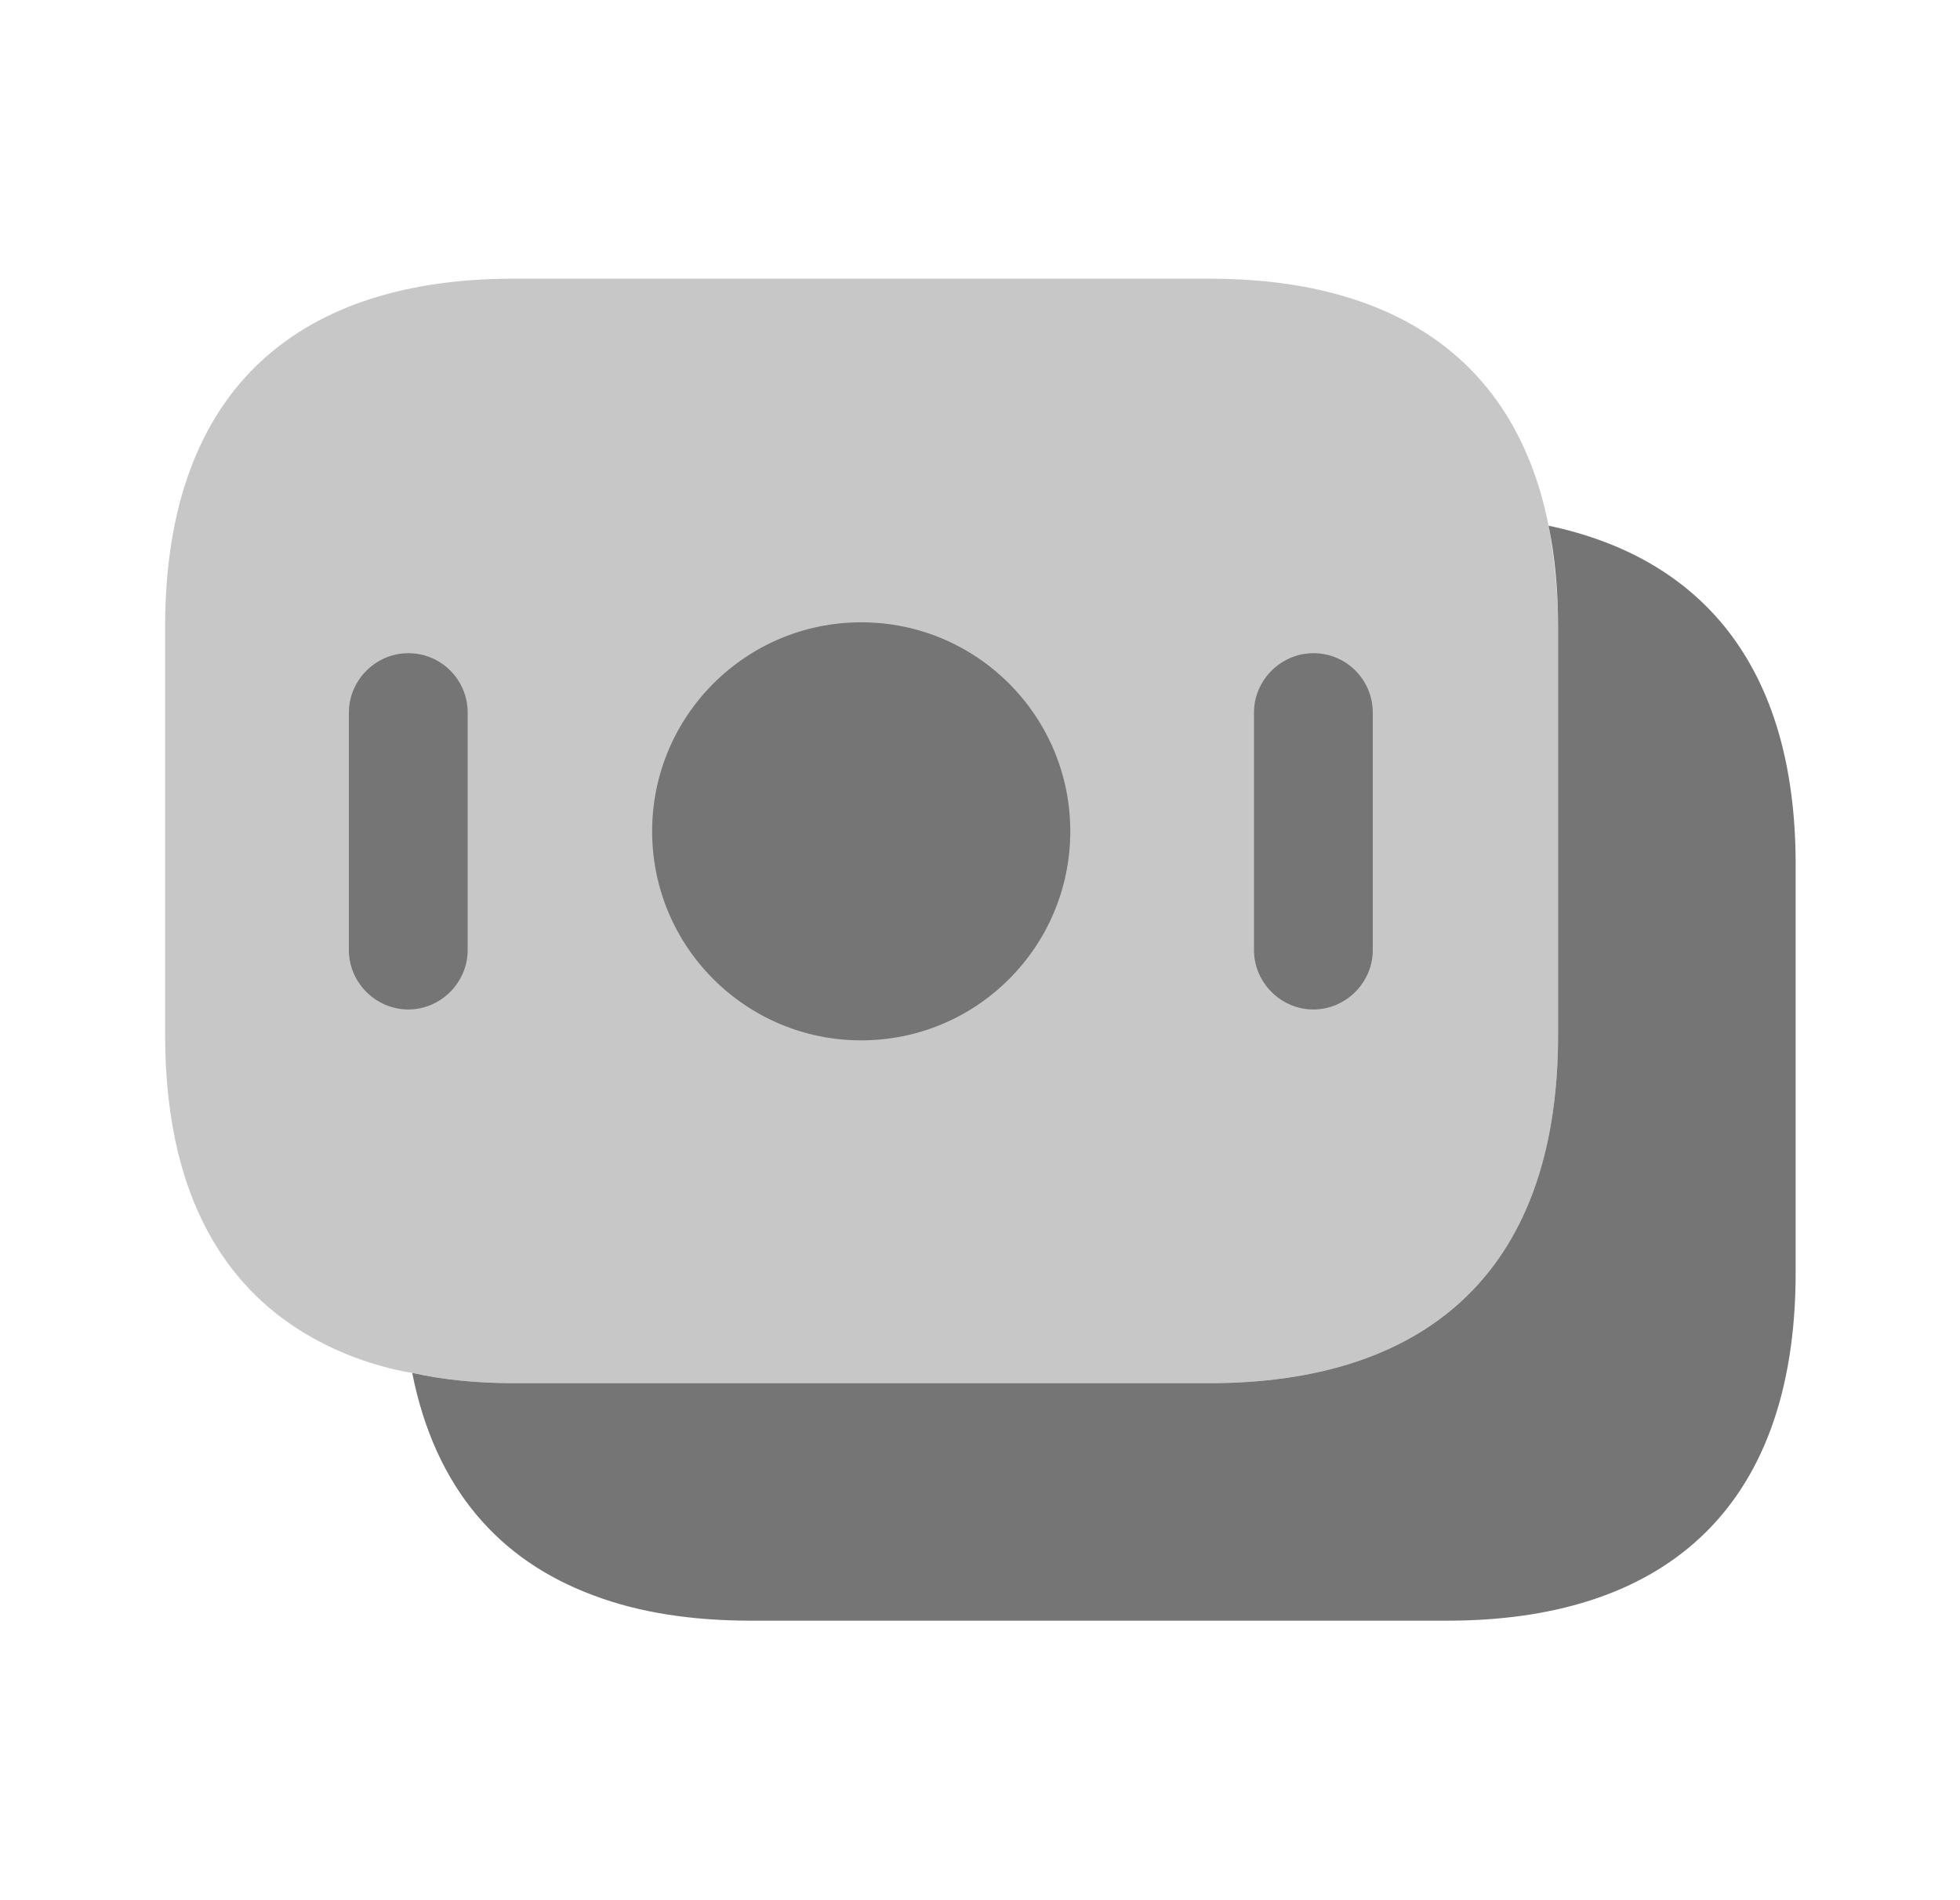 <svg width="33" height="32" viewBox="0 0 33 32" fill="none" xmlns="http://www.w3.org/2000/svg">
<path opacity="0.4" d="M26.233 10.56V17.427C26.233 21.533 23.887 23.293 20.366 23.293H8.646C8.046 23.293 7.473 23.24 6.94 23.12C6.606 23.067 6.286 22.973 5.993 22.867C3.993 22.12 2.78 20.387 2.78 17.427V10.56C2.78 6.453 5.126 4.693 8.646 4.693H20.366C23.353 4.693 25.5 5.96 26.073 8.853C26.166 9.387 26.233 9.933 26.233 10.56Z" fill="#757575"/>
<path d="M30.233 14.56V21.427C30.233 25.533 27.887 27.293 24.367 27.293H12.647C11.66 27.293 10.767 27.16 9.993 26.867C8.407 26.28 7.327 25.067 6.94 23.12C7.473 23.24 8.047 23.293 8.647 23.293H20.367C23.887 23.293 26.233 21.533 26.233 17.427V10.56C26.233 9.933 26.18 9.373 26.073 8.853C28.607 9.387 30.233 11.173 30.233 14.56Z" fill="#757575"/>
<path d="M14.5 17.52C16.444 17.52 18.02 15.944 18.02 14C18.02 12.056 16.444 10.48 14.5 10.48C12.556 10.48 10.98 12.056 10.98 14C10.98 15.944 12.556 17.52 14.5 17.52Z" fill="#757575"/>
<path d="M6.874 11C6.327 11 5.874 11.453 5.874 12V16C5.874 16.547 6.327 17 6.874 17C7.42 17 7.874 16.547 7.874 16V12C7.874 11.453 7.434 11 6.874 11Z" fill="#757575"/>
<path d="M22.113 11C21.567 11 21.113 11.453 21.113 12V16C21.113 16.547 21.567 17 22.113 17C22.66 17 23.113 16.547 23.113 16V12C23.113 11.453 22.673 11 22.113 11Z" fill="#757575"/>
</svg>
